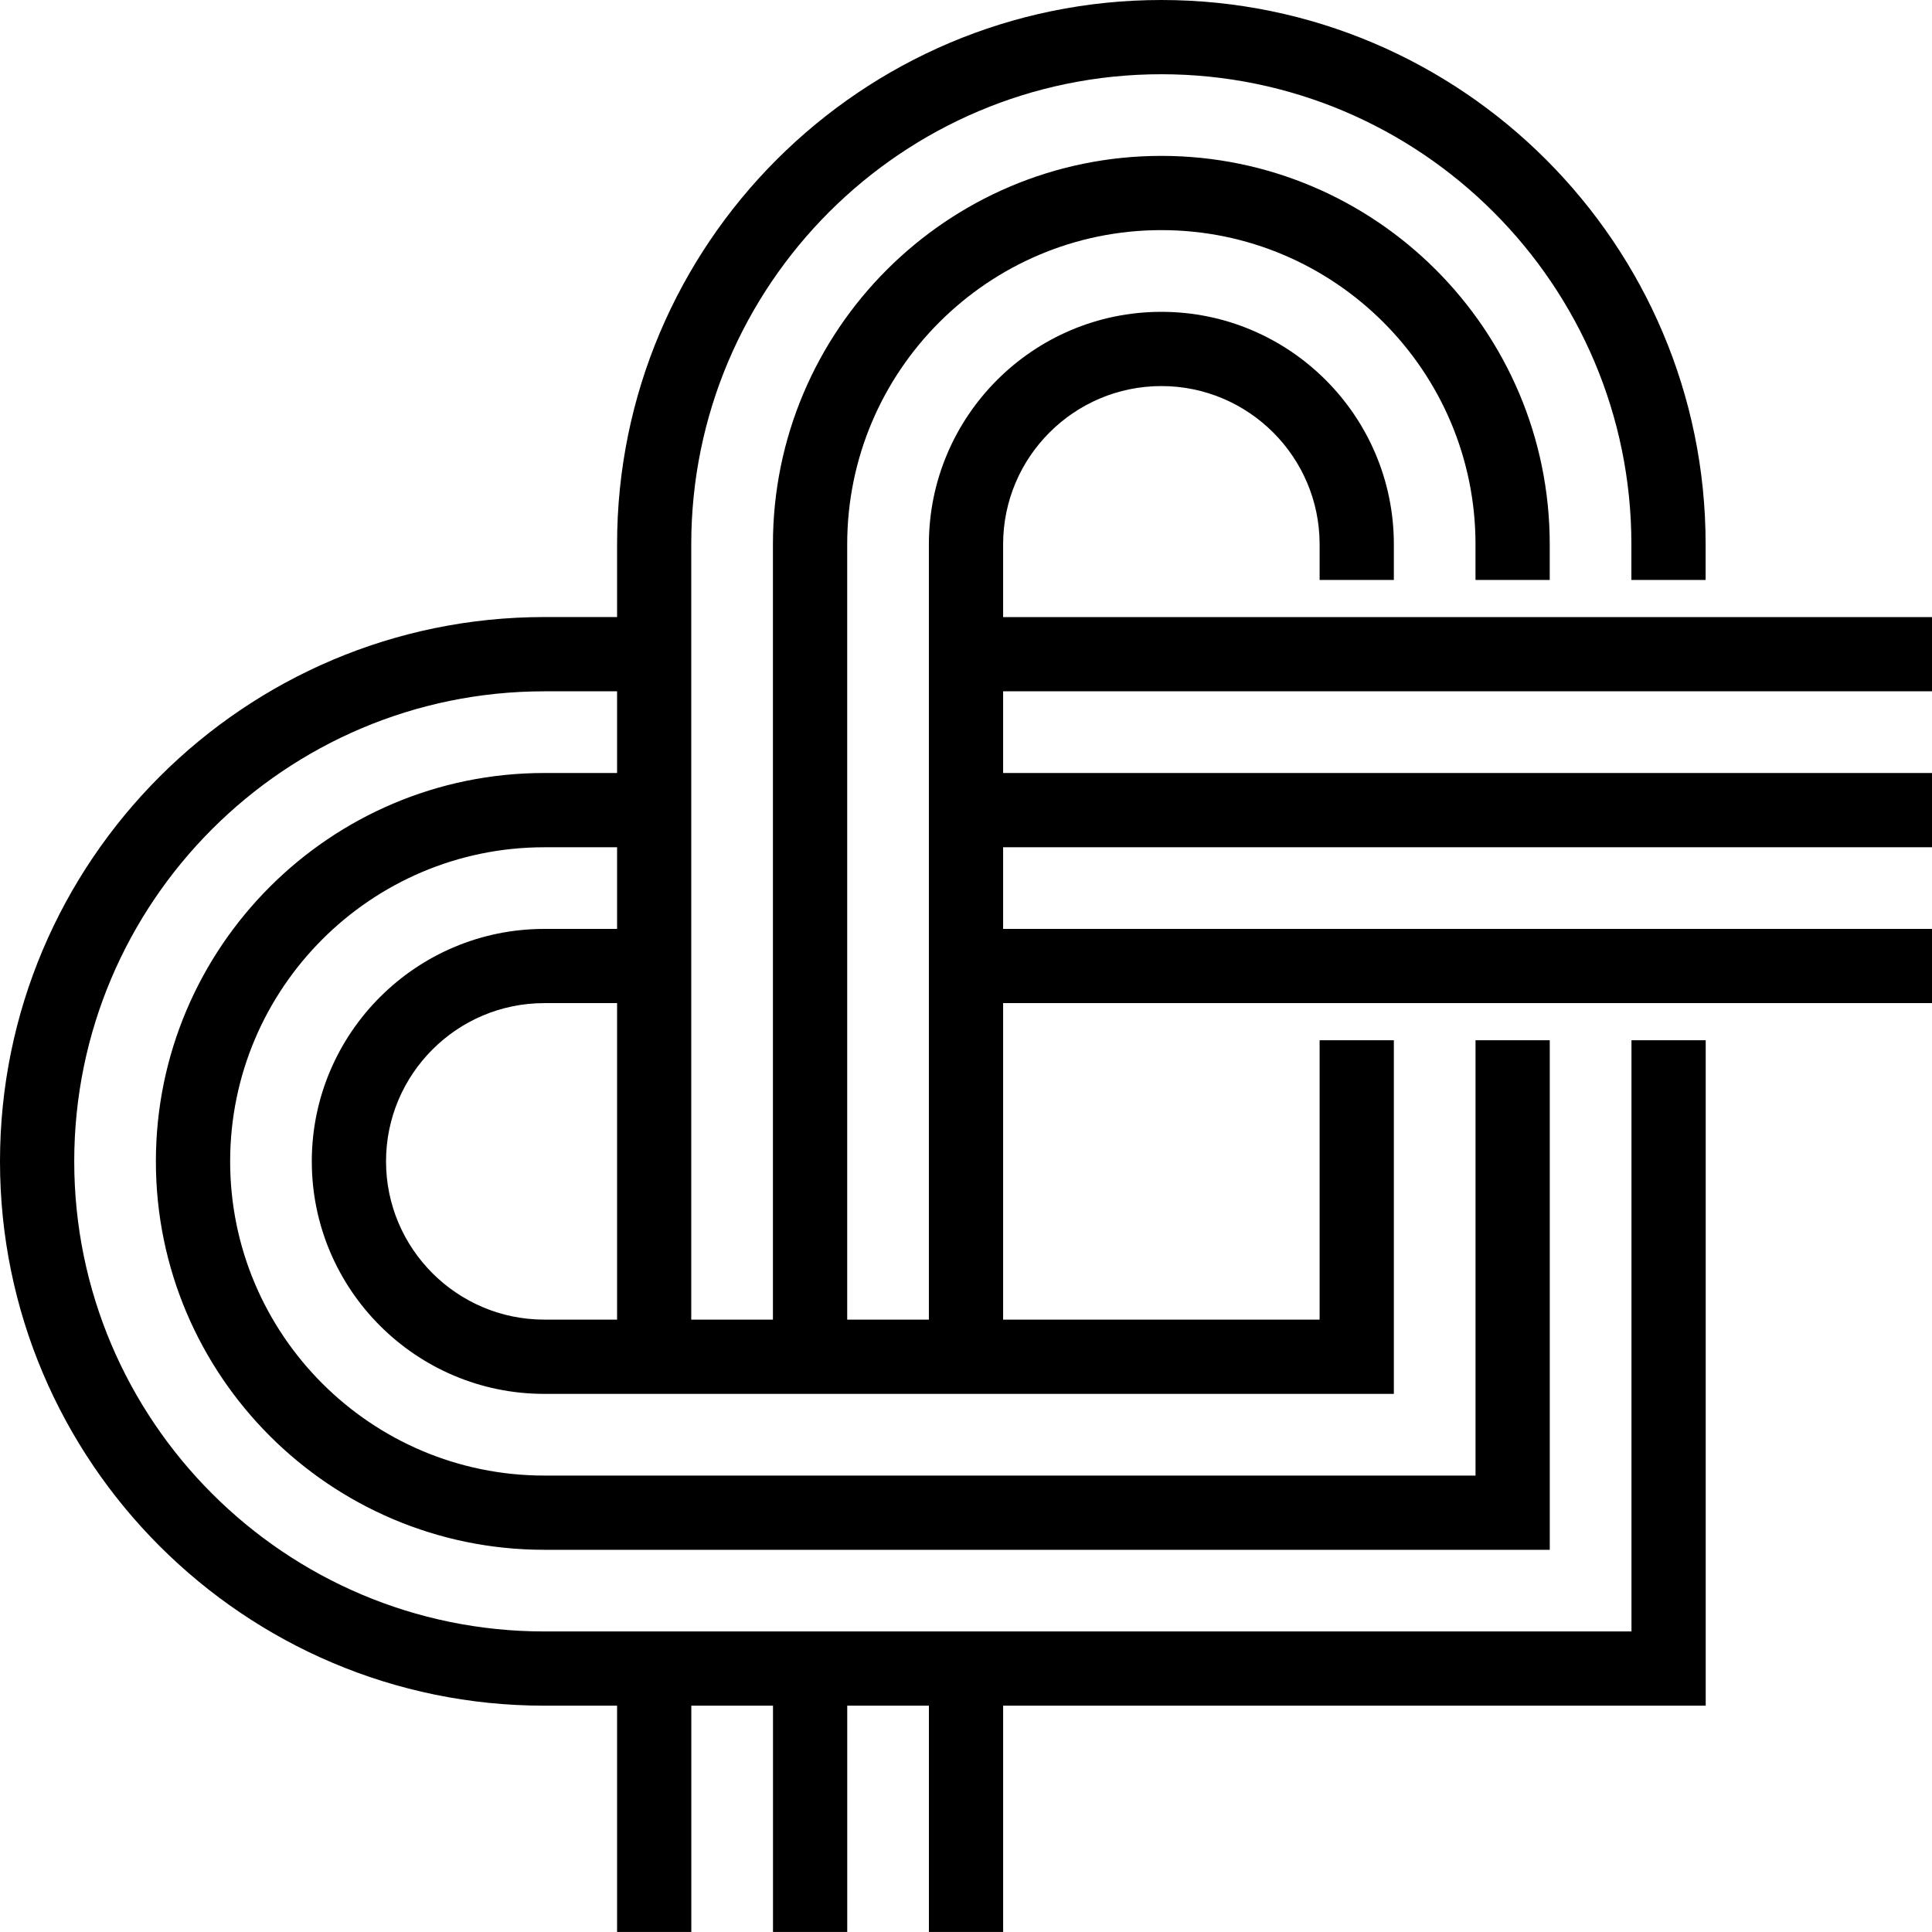 <svg id="Layer_1" data-name="Layer 1" xmlns="http://www.w3.org/2000/svg" viewBox="0 0 604.57 604.56">   <path d="M604.57,216.33v-23.23H313.9v-22.77c0-27.31,22.22-49.52,49.52-49.52s49.52,22.22,49.52,49.52v11.16h23.23v-11.16c0-40.12-32.64-72.75-72.75-72.75s-72.75,32.64-72.75,72.75v242.62h-25.56V170.32c0-54.21,44.1-98.31,98.3-98.31s98.31,44.1,98.31,98.31v11.16h23.23v-11.16c0-67.02-54.52-121.54-121.54-121.54s-121.54,54.52-121.54,121.54v242.62h-25.56V170.32c0-81.11,65.98-147.09,147.09-147.09s147.1,65.99,147.1,147.09v11.16h23.23v-11.16C533.75,76.41,457.34,0,363.42,0S193.1,76.41,193.1,170.32v22.77h-22.78C76.41,193.1,0,269.51,0,363.43s76.41,170.32,170.32,170.32h22.78v70.81h23.23v-70.81h25.56v70.81h23.23v-70.81h25.56v70.81h23.23v-70.81h219.85v-208.23h-23.23v185H170.32c-81.11,0-147.09-65.98-147.09-147.09S89.21,216.33,170.32,216.33h22.78v25.56h-22.78c-67.01,0-121.54,54.52-121.54,121.54s54.52,121.54,121.54,121.54H484.96v-159.45h-23.23v136.22H170.32c-54.2,0-98.3-44.1-98.3-98.3s44.1-98.31,98.3-98.31h22.78v25.55h-22.78c-40.11,0-72.75,32.64-72.75,72.75s32.63,72.75,72.75,72.75H436.17v-110.66h-23.23v87.43h-99.04v-99.05h290.67v-23.23H313.9v-25.55h290.67v-23.23H313.9v-25.56h290.67ZM193.1,412.94h-22.78c-27.3,0-49.52-22.22-49.52-49.52s22.22-49.52,49.52-49.52h22.78v99.05Z"></path> </svg>